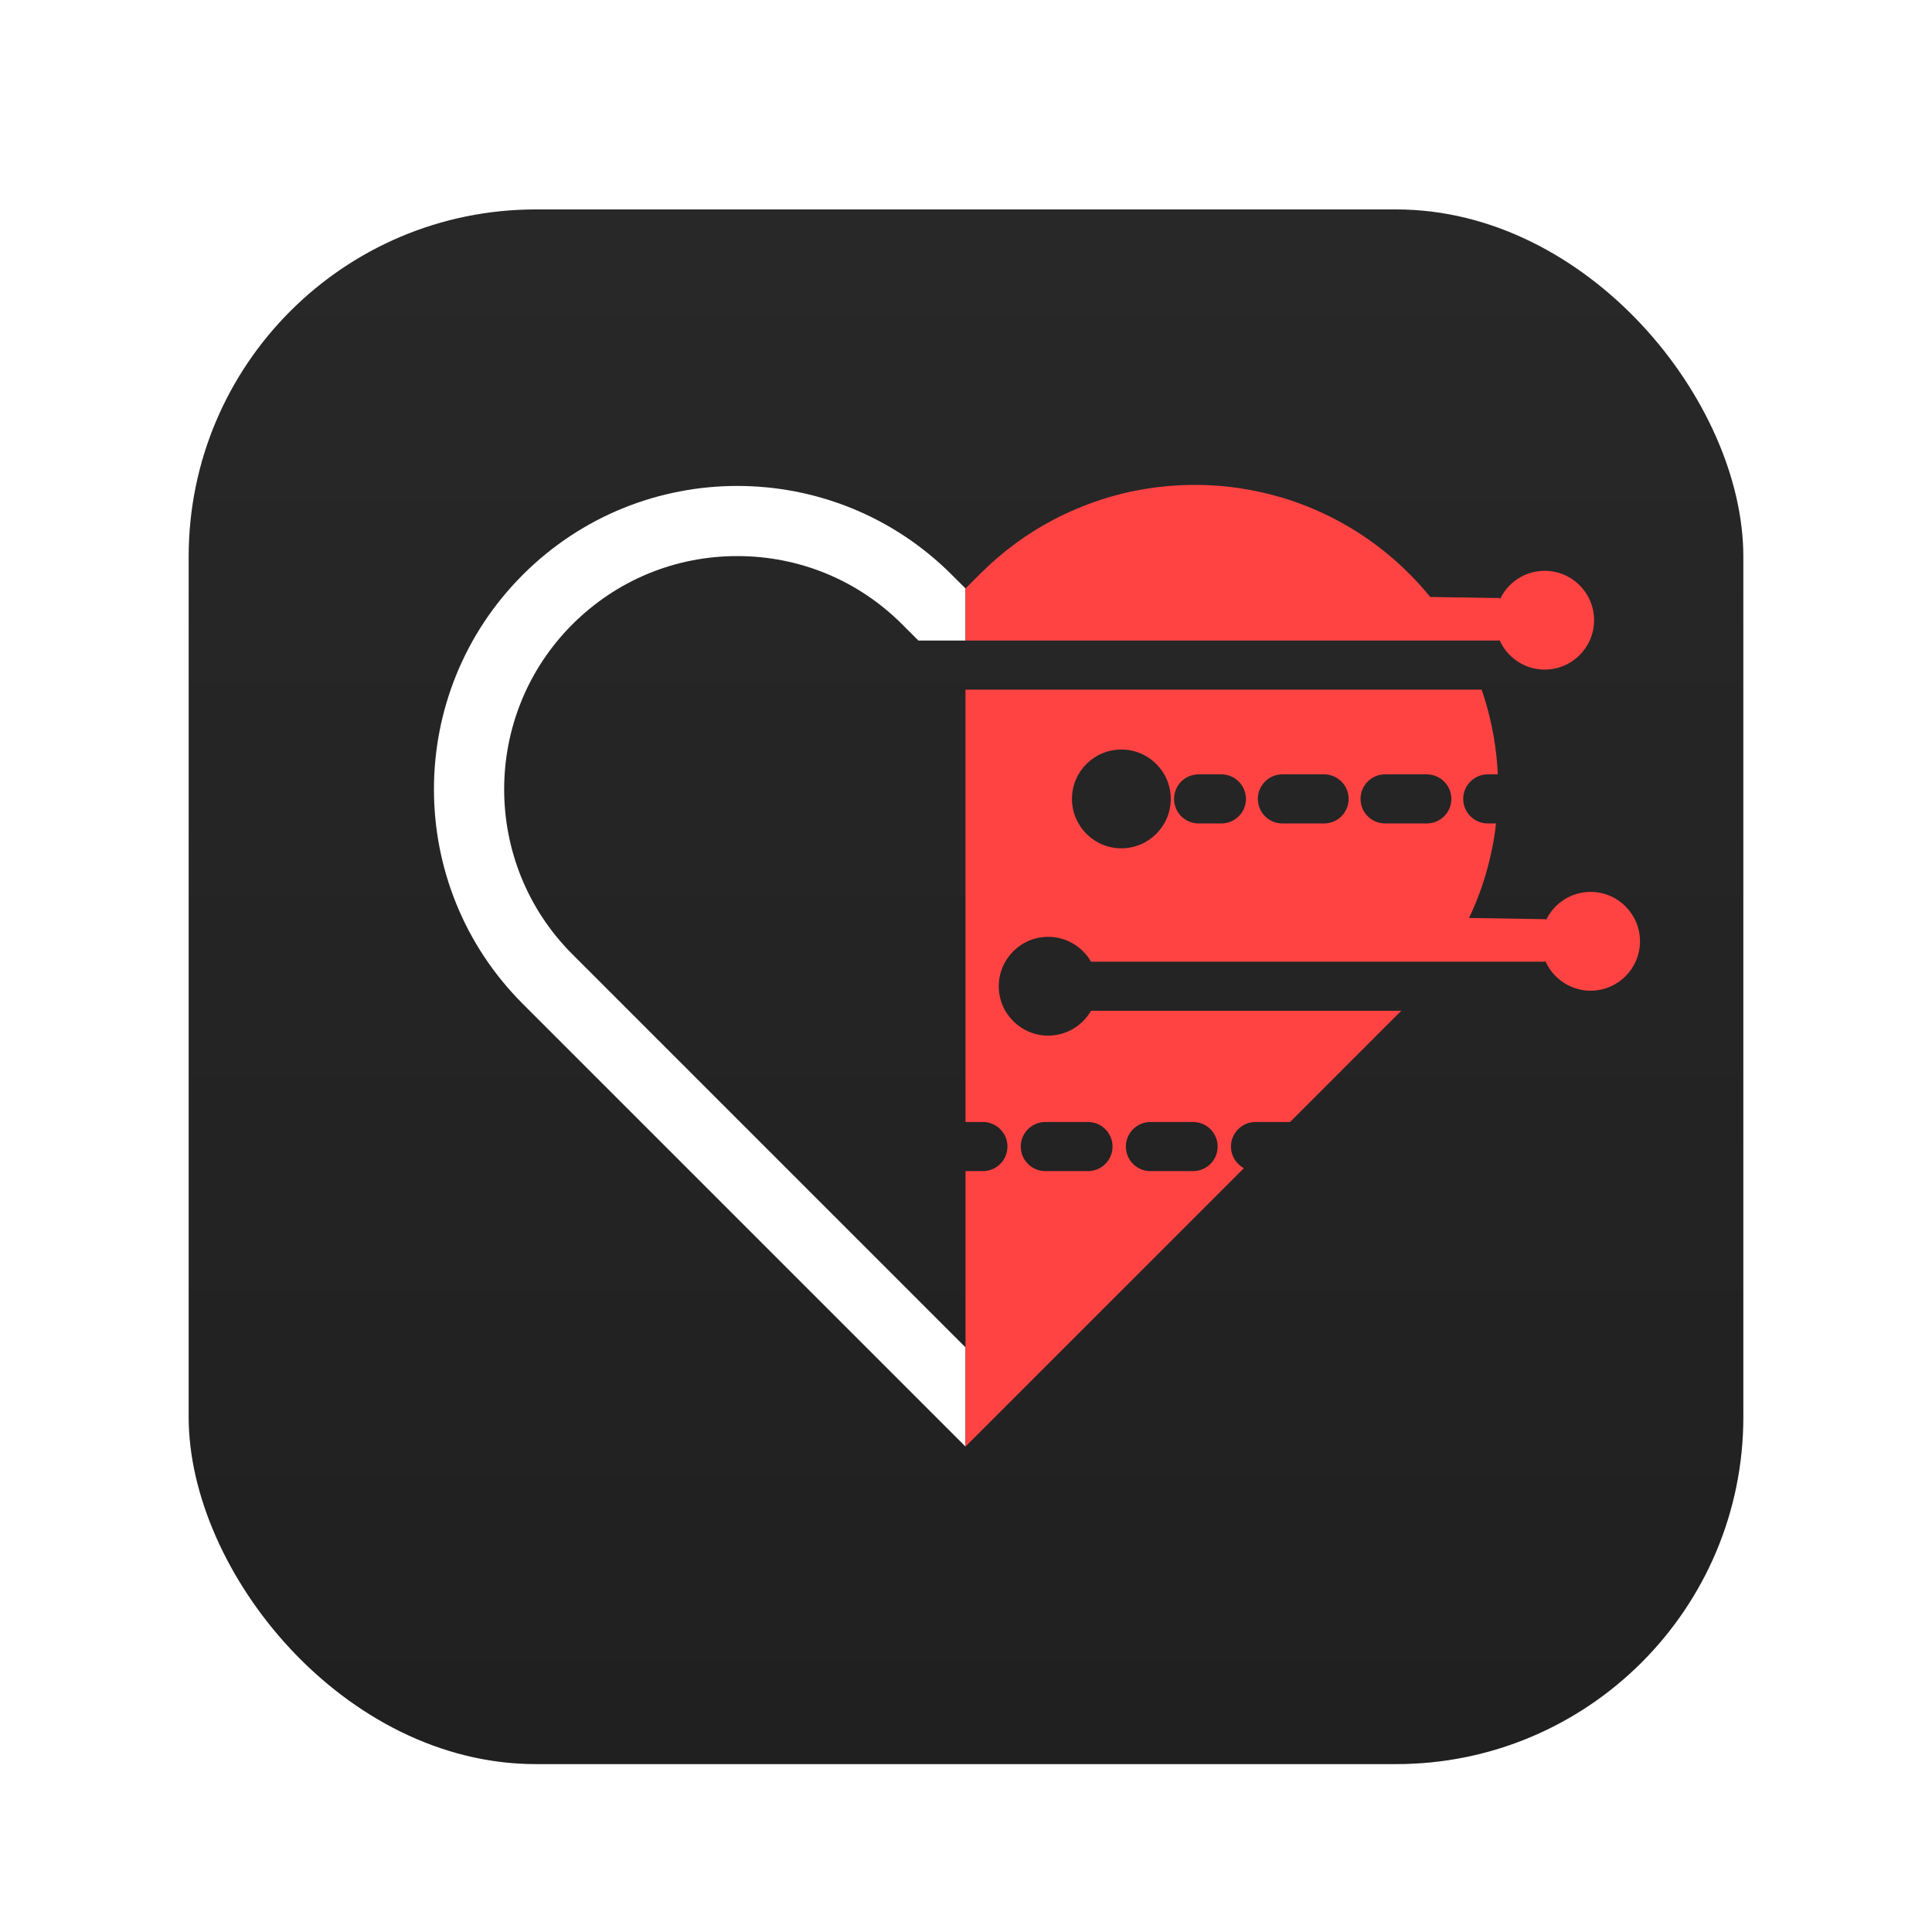 <svg width="1024" height="1024" viewBox="0 0 1024 1024" fill="none" xmlns="http://www.w3.org/2000/svg">
<g filter="url(#filter0_d_208_311)">
<rect x="100" y="100" width="824" height="824" rx="184" fill="#282828"/>
<rect x="100" y="100" width="824" height="824" rx="184" fill="url(#paint0_linear_208_311)"/>
</g>
<path d="M303.365 330.942C255.168 379.141 255.168 457.562 303.365 505.761L511.735 714.129V766.714L277.083 532.062C245.688 500.668 230 459.514 230 418.361C230 377.208 245.688 336.054 277.083 304.66C308.476 273.246 349.631 257.558 390.783 257.558C431.937 257.558 473.089 273.246 504.484 304.66L511.735 311.89V339.512H486.789L485.451 338.192L478.201 330.942C454.856 307.597 423.813 294.734 390.783 294.734C357.772 294.734 326.729 307.597 303.365 330.942Z" fill="white"/>
<path d="M794.603 338.935C794.696 339.139 794.788 339.325 794.882 339.512C797.316 344.864 801.48 349.251 806.666 351.947C810.272 353.824 814.362 354.901 818.711 354.901C833.172 354.901 844.902 343.173 844.902 328.712C844.902 314.251 833.172 302.54 818.711 302.54C808.154 302.54 799.064 308.804 794.938 317.82L794.956 316.983L758.059 316.407C756.312 314.268 754.51 312.168 752.65 310.087C750.81 308.06 748.914 306.053 746.943 304.101C739.1 296.239 730.642 289.38 721.72 283.488C717.259 280.551 712.686 277.855 708.02 275.403C703.355 272.948 698.598 270.736 693.746 268.767C688.912 266.815 684.006 265.085 679.024 263.617C677.166 263.079 675.288 262.557 673.411 262.075C669.656 261.108 665.864 260.271 662.054 259.584C660.139 259.249 658.243 258.933 656.328 258.655C651.216 257.911 646.087 257.428 640.956 257.185C638.391 257.056 635.808 257 633.242 257C630.678 257 628.094 257.056 625.528 257.185C617.815 257.557 610.138 258.468 602.535 259.937C599.99 260.439 597.479 260.977 594.951 261.591C589.934 262.819 584.951 264.305 580.044 266.016C576.847 267.131 573.687 268.395 570.546 269.713C566.475 271.443 562.423 273.32 558.464 275.403C544.467 282.763 531.307 292.317 519.542 304.101L511.735 311.889V339.512H794.603V338.935ZM756.238 436.447H734.118C726.924 436.447 721.107 430.628 721.107 423.435C721.107 416.26 726.924 410.424 734.118 410.424H756.238C756.35 410.424 756.46 410.441 756.572 410.441C763.599 410.628 769.248 416.372 769.248 423.435C769.248 430.628 763.412 436.447 756.238 436.447ZM701.795 436.447H679.694C672.5 436.447 666.682 430.628 666.682 423.435C666.682 416.26 672.5 410.424 679.694 410.424H701.795C708.988 410.424 714.806 416.26 714.806 423.435C714.806 430.628 708.988 436.447 701.795 436.447ZM647.37 436.447H635.287C628.094 436.447 622.275 430.628 622.275 423.435C622.275 416.26 628.094 410.424 635.287 410.424H647.37C654.544 410.424 660.38 416.26 660.38 423.435C660.38 430.628 654.544 436.447 647.37 436.447ZM594.338 449.625C579.878 449.625 568.167 437.896 568.167 423.435C568.167 408.973 579.878 397.264 594.338 397.264C608.799 397.264 620.528 408.973 620.528 423.435C620.528 437.896 608.799 449.625 594.338 449.625ZM554.04 594.684H576.662C583.855 594.684 589.672 600.52 589.672 607.695C589.672 614.889 583.855 620.707 576.662 620.707H554.04C546.847 620.707 541.028 614.889 541.028 607.695C541.028 600.52 546.847 594.684 554.04 594.684ZM609.747 594.684H632.368C639.562 594.684 645.38 600.52 645.38 607.695C645.38 614.889 639.562 620.707 632.368 620.707H609.747C608.354 620.707 607.034 620.484 605.788 620.093C600.528 618.42 596.736 613.513 596.736 607.695C596.736 600.52 602.554 594.684 609.747 594.684ZM843.062 472.729C832.484 472.729 823.414 478.993 819.27 488.009L819.287 487.191L778.618 486.54C779.918 483.827 781.146 481.075 782.26 478.305C782.874 476.8 783.468 475.276 784.046 473.752C787.428 464.588 789.956 455.183 791.628 445.647C791.908 444.068 792.15 442.468 792.391 440.889C792.595 439.401 792.744 437.933 792.911 436.447H788.543C781.368 436.447 775.532 430.628 775.532 423.435C775.532 416.26 781.368 410.424 788.543 410.424H793.859C793.786 408.528 793.655 406.632 793.506 404.736C792.428 391.445 789.695 378.285 785.327 365.535H511.735V594.684H520.954C528.147 594.684 533.964 600.52 533.964 607.695C533.964 614.889 528.147 620.707 520.954 620.707H511.735V766.713L659.284 619.164C657.258 618.068 655.547 616.432 654.339 614.461C653.131 612.491 652.443 610.185 652.443 607.695C652.443 600.52 658.262 594.684 665.455 594.684H683.764L742.706 535.741H578.26C573.743 543.604 565.267 548.903 555.564 548.903C541.103 548.903 529.374 537.173 529.374 522.731C529.374 508.269 541.103 496.541 555.564 496.541C565.267 496.541 573.743 501.839 578.26 509.719H818.935V509.125C819.027 509.329 819.139 509.515 819.214 509.719C821.648 515.053 825.812 519.44 830.998 522.136C834.603 524.013 838.712 525.092 843.062 525.092C857.504 525.092 869.232 513.363 869.232 498.92C869.232 484.459 857.504 472.729 843.062 472.729Z" fill="#FF4343"/>
<defs>
<filter id="filter0_d_208_311" x="78" y="89" width="868" height="868" filterUnits="userSpaceOnUse" color-interpolation-filters="sRGB">
<feFlood flood-opacity="0" result="BackgroundImageFix"/>
<feColorMatrix in="SourceAlpha" type="matrix" values="0 0 0 0 0 0 0 0 0 0 0 0 0 0 0 0 0 0 127 0" result="hardAlpha"/>
<feOffset dy="11"/>
<feGaussianBlur stdDeviation="11"/>
<feColorMatrix type="matrix" values="0 0 0 0 0 0 0 0 0 0 0 0 0 0 0 0 0 0 0.14 0"/>
<feBlend mode="normal" in2="BackgroundImageFix" result="effect1_dropShadow_208_311"/>
<feBlend mode="normal" in="SourceGraphic" in2="effect1_dropShadow_208_311" result="shape"/>
</filter>
<linearGradient id="paint0_linear_208_311" x1="512" y1="100" x2="512" y2="924" gradientUnits="userSpaceOnUse">
<stop stop-opacity="0"/>
<stop offset="1" stop-opacity="0.2"/>
</linearGradient>
</defs>
</svg>
